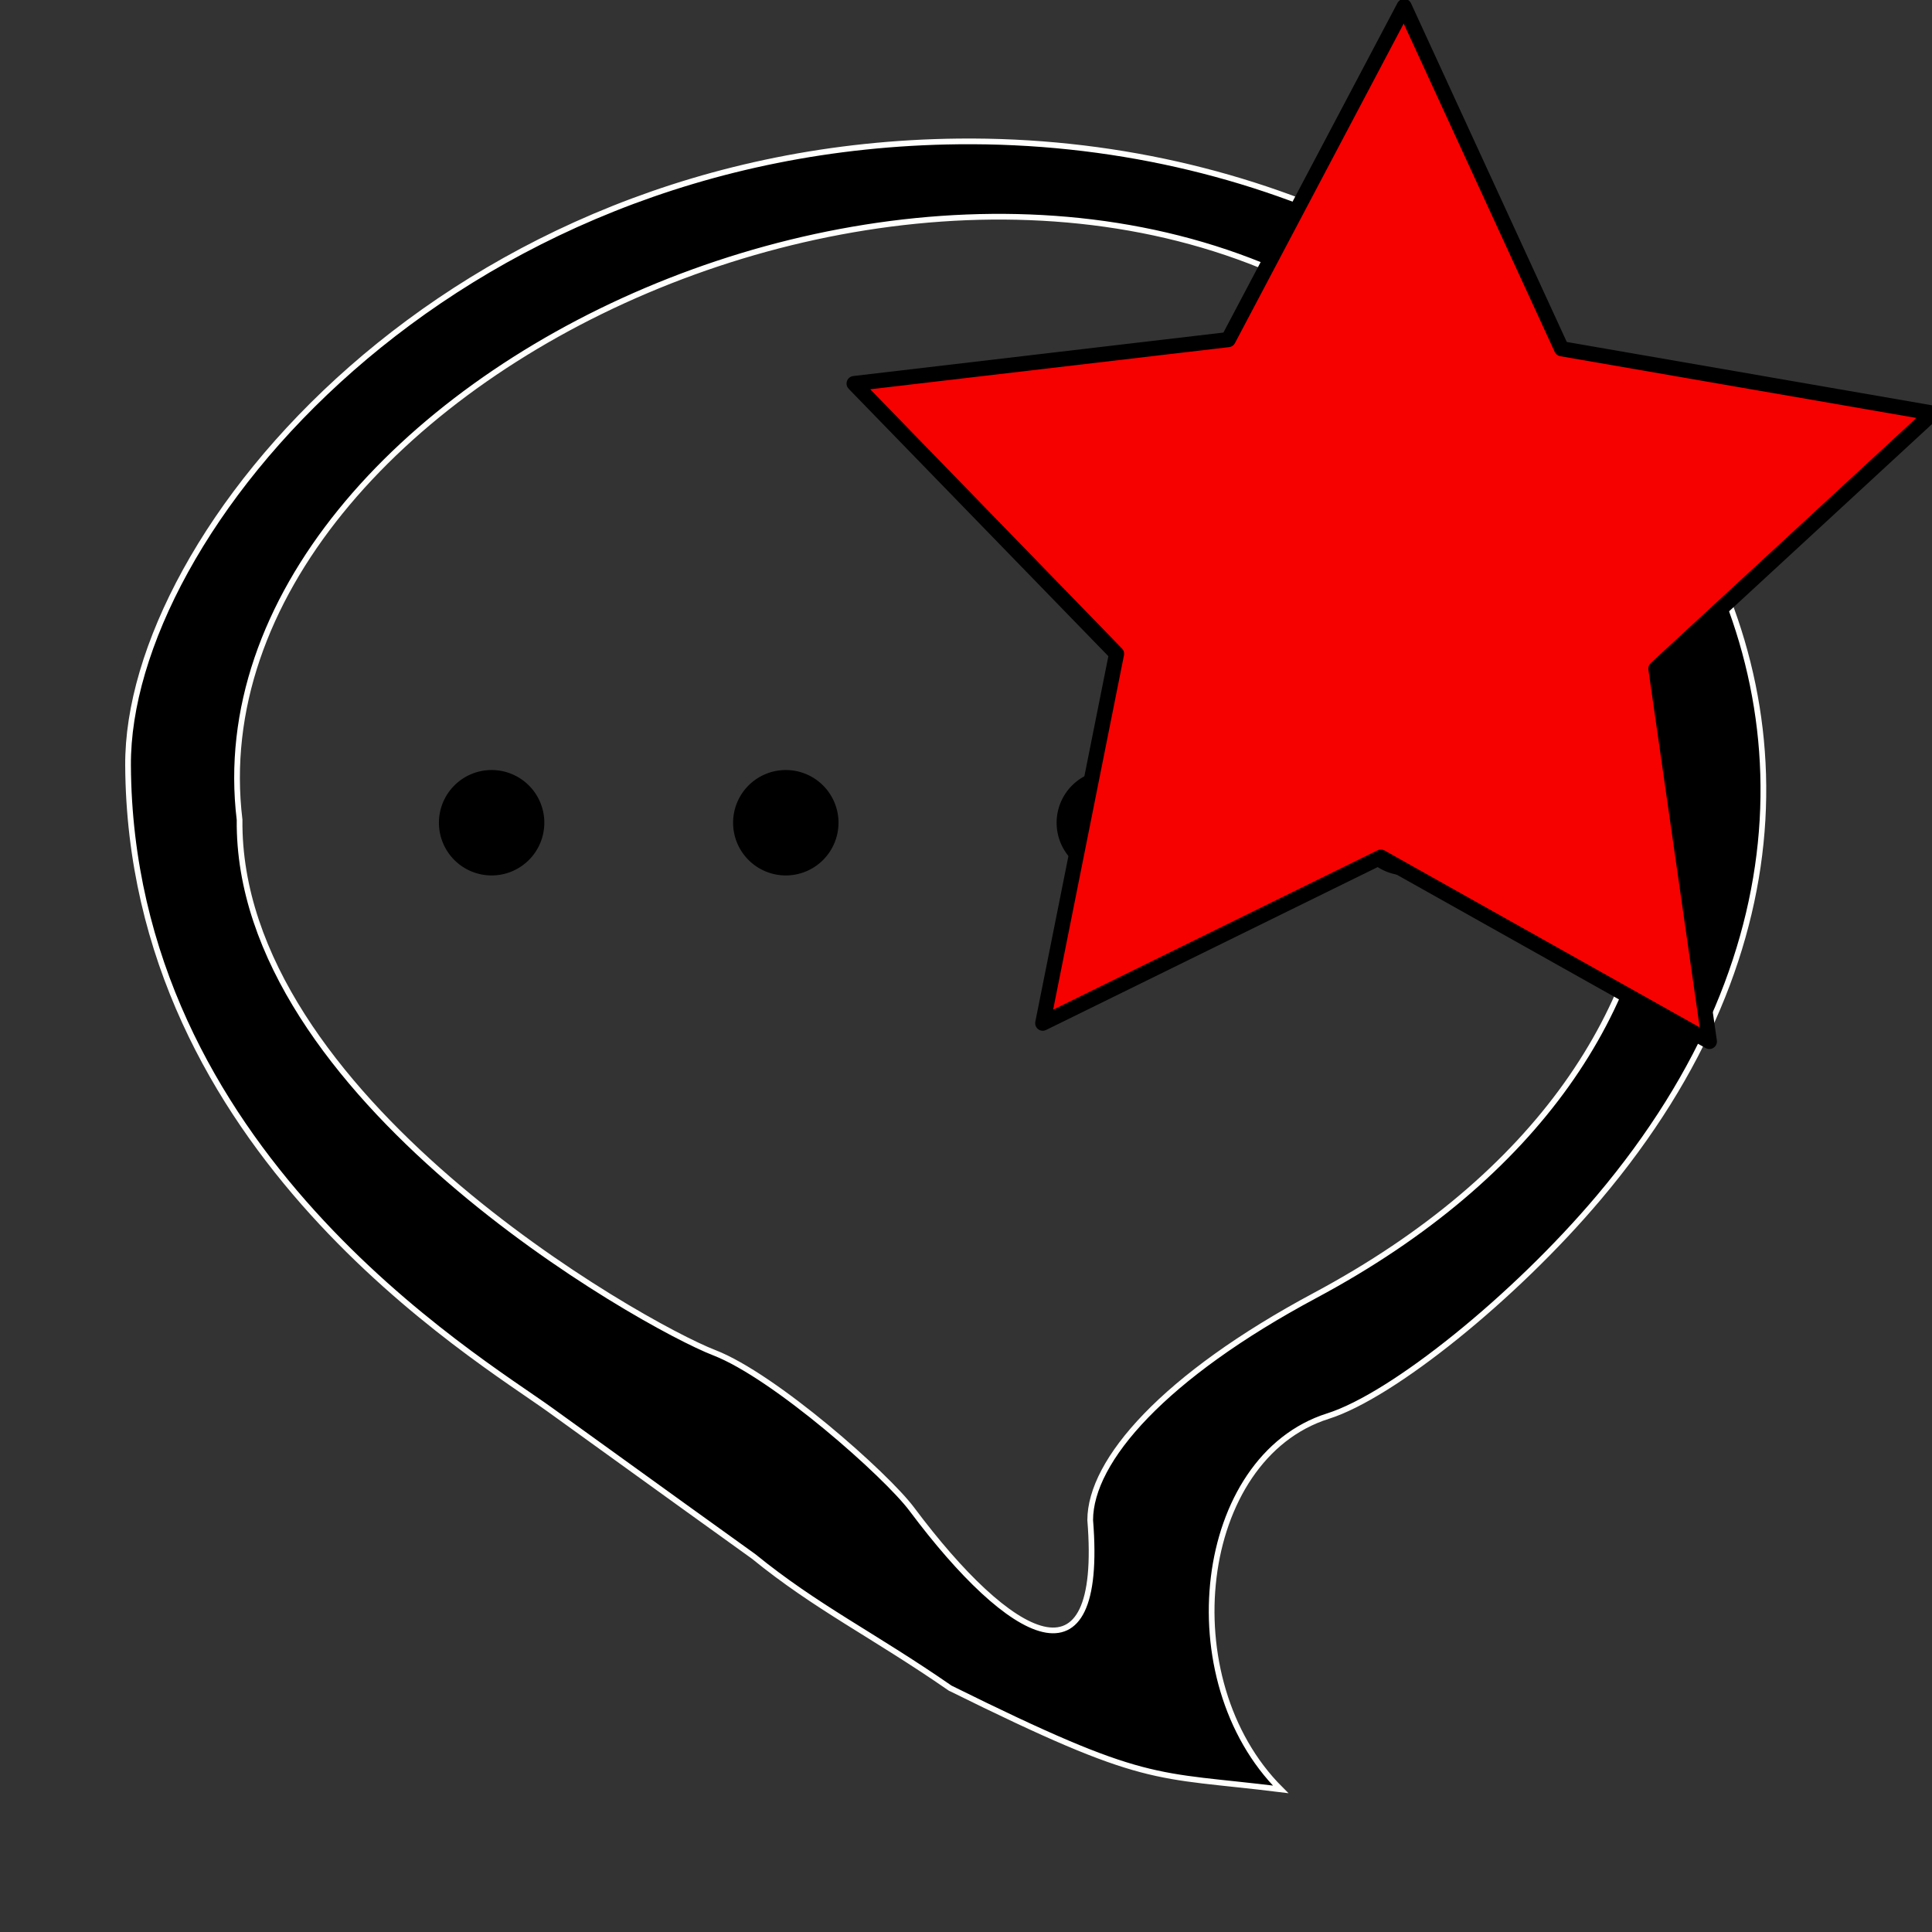 <?xml version="1.0" encoding="UTF-8" standalone="no"?>
<!-- Created with Inkscape (http://www.inkscape.org/) -->

<svg
   xmlns:dc="http://purl.org/dc/elements/1.1/"
   xmlns:cc="http://creativecommons.org/ns#"
   xmlns:rdf="http://www.w3.org/1999/02/22-rdf-syntax-ns#"
   xmlns:svg="http://www.w3.org/2000/svg"
   xmlns="http://www.w3.org/2000/svg"
   xmlns:sodipodi="http://sodipodi.sourceforge.net/DTD/sodipodi-0.dtd"
   xmlns:inkscape="http://www.inkscape.org/namespaces/inkscape"
   width="128px"
   height="128px"
   viewBox="0 0 128 128"
   version="1.1"
   id="SVGRoot"
   inkscape:version="0.92.3 (2405546, 2018-03-11)"
   sodipodi:docname="chaticon_with_message.svg">
  <rect x="0" y="0" width="128" height="128" fill="#333333" stroke="none"/>
  <sodipodi:namedview
     id="base"
     pagecolor="#ffffff"
     bordercolor="#666666"
     borderopacity="1.0"
     inkscape:pageopacity="0.0"
     inkscape:pageshadow="2"
     inkscape:zoom="4"
     inkscape:cx="-27.51476"
     inkscape:cy="49.582029"
     inkscape:document-units="px"
     inkscape:current-layer="layer1"
     showgrid="false"
     inkscape:window-width="2560"
     inkscape:window-height="1412"
     inkscape:window-x="2560"
     inkscape:window-y="0"
     inkscape:window-maximized="1"
     inkscape:grid-bbox="true" />
  <defs
     id="defs815" />
  <g
     id="layer1"
     inkscape:groupmode="layer"
     inkscape:label="Layer 1">
    <path
       style="fill:#000000;stroke-width:0.378;stroke:#fffffd;stroke-opacity:1;stroke-miterlimit:4;stroke-dasharray:none"
       d="m 62.954,111.845 c -5.171,-3.576 -8.826,-5.314 -13.033,-8.734 0,0 -7.533,-5.409 -13.471,-9.702 C 31.616,89.916 8.631,76.284 8.484,50.705 8.395,35.351 29.731,9.73 63.5,9.37 103.564,8.943 134.007,46.099 105.911,79.358 100.336,85.958 92.268,92.466 87.981,93.821 79.26,96.578 77.56,111.295 84.844,118.55 c -8.519,-1.053 -8.78,-0.215 -21.889,-6.705 z m 9.275,-11.134 c 0.006,-3.952 4.894,-9.531 14.896,-14.883 C 116.909,69.892 115.511,41.238 93.601,23.537 65.388,0.321 12.335,25.045 15.873,54.315 c -0.189,18.314 26.644,33.445 31.448,35.305 3.995,1.547 11.387,8.091 13.089,10.368 6.538,8.744 12.743,12.219 11.819,0.723 z"
       id="path1385"
       inkscape:connector-curvature="0"
       sodipodi:nodetypes="ccssssscccsccssc" />
    <path
       style="opacity:1;fill:#000000;fill-opacity:1;fill-rule:nonzero;stroke:none;stroke-width:1;stroke-linecap:butt;stroke-linejoin:round;stroke-miterlimit:4;stroke-dasharray:1, 1;stroke-dashoffset:0;stroke-opacity:1"
       id="path1417"
       sodipodi:type="arc"
       sodipodi:cx="93.161324"
       sodipodi:cy="54.508659"
       sodipodi:rx="3.4913397"
       sodipodi:ry="3.4913397"
       sodipodi:start="0"
       sodipodi:end="6.2715091"
       sodipodi:open="true"
       d="m 96.653,54.509 a 3.491,3.491 0 0 1 -3.481,3.491 3.491,3.491 0 0 1 -3.501,-3.471 3.491,3.491 0 0 1 3.461,-3.512 3.491,3.491 0 0 1 3.522,3.45" />
    <path
       style="opacity:1;fill:#000000;fill-opacity:1;fill-rule:nonzero;stroke:none;stroke-width:1;stroke-linecap:butt;stroke-linejoin:round;stroke-miterlimit:4;stroke-dasharray:1, 1;stroke-dashoffset:0;stroke-opacity:1"
       id="path1417-7"
       sodipodi:type="arc"
       sodipodi:cx="32.57111"
       sodipodi:cy="54.508659"
       sodipodi:rx="3.4913397"
       sodipodi:ry="3.4913397"
       sodipodi:start="0"
       sodipodi:end="6.2715091"
       sodipodi:open="true"
       d="m 36.062,54.509 a 3.491,3.491 0 0 1 -3.481,3.491 3.491,3.491 0 0 1 -3.501,-3.471 3.491,3.491 0 0 1 3.461,-3.512 3.491,3.491 0 0 1 3.522,3.45" />
    <path
       style="opacity:1;fill:#000000;fill-opacity:1;fill-rule:nonzero;stroke:none;stroke-width:1;stroke-linecap:butt;stroke-linejoin:round;stroke-miterlimit:4;stroke-dasharray:1, 1;stroke-dashoffset:0;stroke-opacity:1"
       id="path1417-5"
       sodipodi:type="arc"
       sodipodi:cx="52.060738"
       sodipodi:cy="54.508659"
       sodipodi:rx="3.4913397"
       sodipodi:ry="3.4913397"
       sodipodi:start="0"
       sodipodi:end="6.2715091"
       sodipodi:open="true"
       d="m 55.552,54.509 a 3.491,3.491 0 0 1 -3.481,3.491 3.491,3.491 0 0 1 -3.501,-3.471 3.491,3.491 0 0 1 3.461,-3.512 3.491,3.491 0 0 1 3.522,3.45" />
    <path
       style="opacity:1;fill:#000000;fill-opacity:1;fill-rule:nonzero;stroke:none;stroke-width:1;stroke-linecap:butt;stroke-linejoin:round;stroke-miterlimit:4;stroke-dasharray:1, 1;stroke-dashoffset:0;stroke-opacity:1"
       id="path1417-3"
       sodipodi:type="arc"
       sodipodi:cx="73.494911"
       sodipodi:cy="54.508659"
       sodipodi:rx="3.4913397"
       sodipodi:ry="3.4913397"
       sodipodi:start="0"
       sodipodi:end="6.2715091"
       sodipodi:open="true"
       d="m 76.986,54.509 a 3.491,3.491 0 0 1 -3.481,3.491 3.491,3.491 0 0 1 -3.501,-3.471 3.491,3.491 0 0 1 3.461,-3.512 3.491,3.491 0 0 1 3.522,3.45" />
    <path
       sodipodi:type="star"
       style="opacity:1;fill:#f70000;fill-opacity:1;fill-rule:nonzero;stroke:#000000;stroke-width:1.002;stroke-linecap:butt;stroke-linejoin:round;stroke-miterlimit:4;stroke-dasharray:none;stroke-dashoffset:0;stroke-opacity:1"
       id="path1465"
       sodipodi:sides="5"
       sodipodi:cx="92"
       sodipodi:cy="38"
       sodipodi:r1="37.584072"
       sodipodi:r2="18.792036"
       sodipodi:arg1="0.96987931"
       sodipodi:arg2="1.5981978"
       inkscape:flatsided="false"
       inkscape:rounded="0"
       inkscape:randomized="0"
       d="M 113.25,69 91.485,56.785 69.084,67.789 73.975,43.315 56.587,25.411 81.375,22.5 93.03,0.43 103.458,23.105 l 24.591,4.264 -18.343,16.925 z"
       inkscape:transform-center-x="-0.31820459"
       inkscape:transform-center-y="-3.2849817" />
  </g>
</svg>

